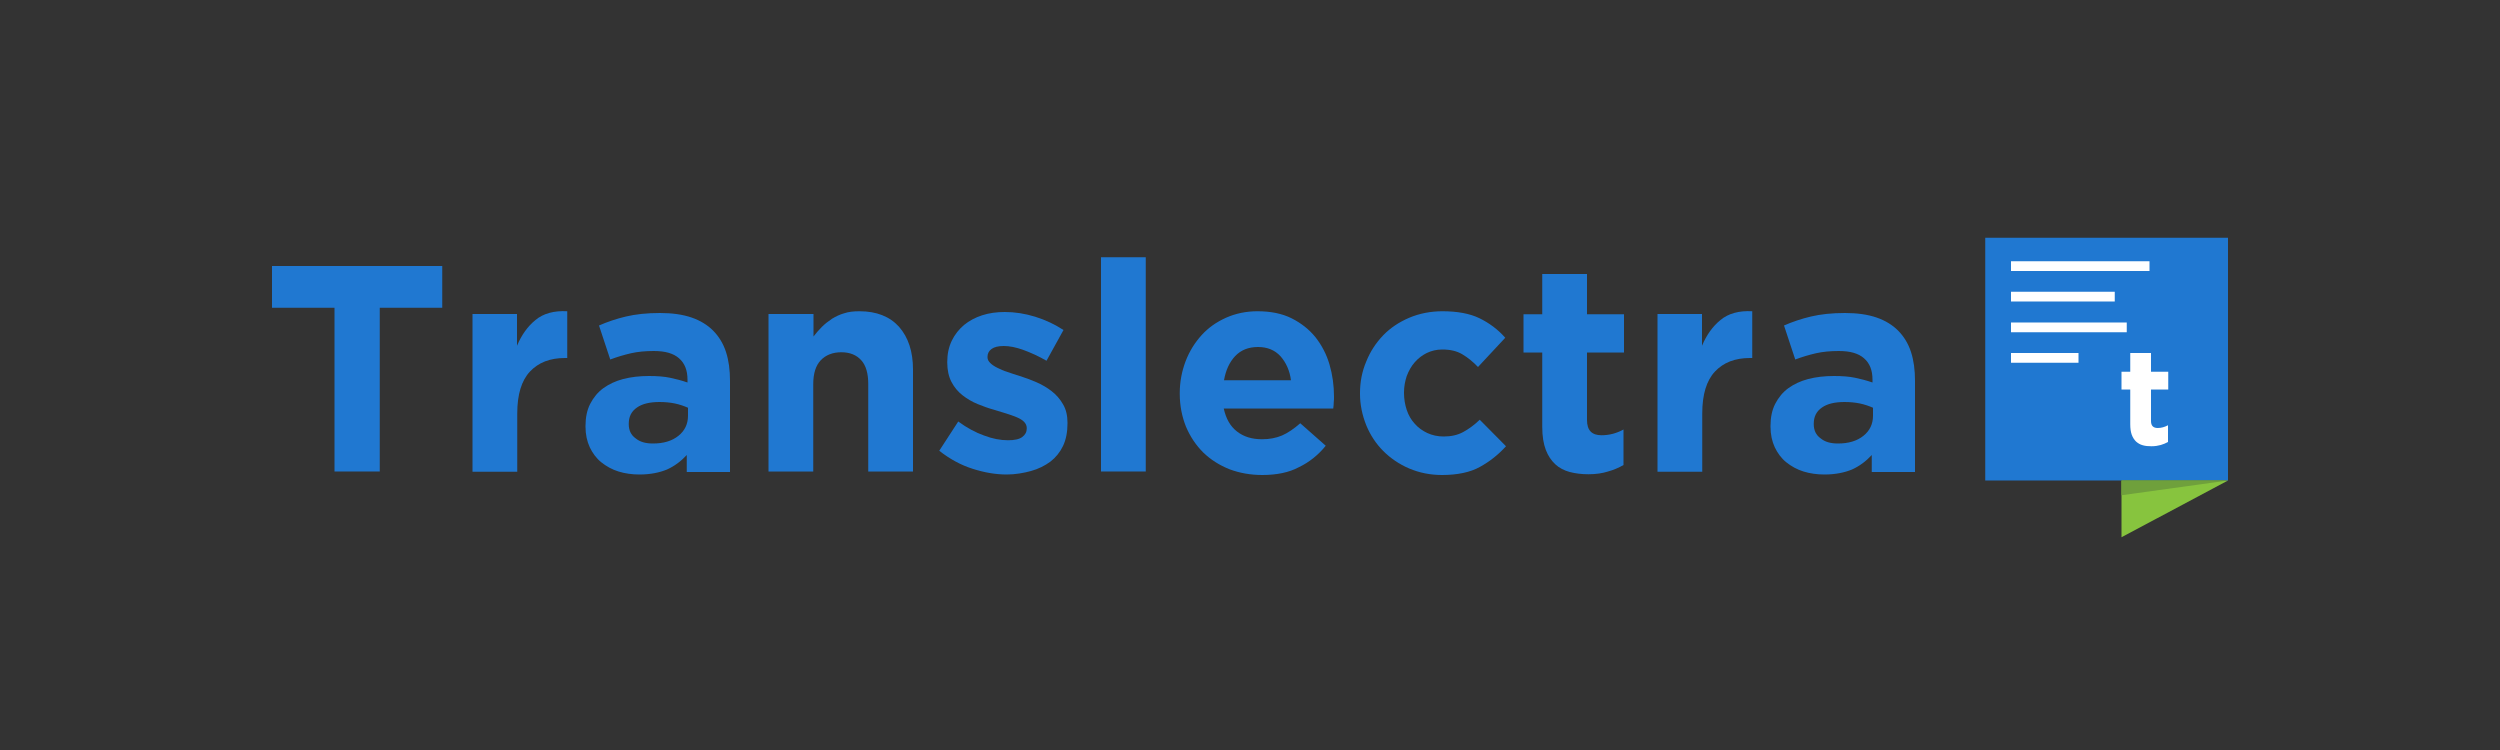 <?xml version="1.0" encoding="utf-8"?>
<!-- Generator: Adobe Illustrator 22.0.1, SVG Export Plug-In . SVG Version: 6.00 Build 0)  -->
<svg version="1.1" id="Layer_1" xmlns="http://www.w3.org/2000/svg" xmlns:xlink="http://www.w3.org/1999/xlink" x="0px" y="0px"
	 viewBox="0 0 1000 300" style="enable-background:new 0 0 1000 300;" xml:space="preserve">
<rect x="0" y="0" width="1000" height="300" fill="#333333" stroke="none"/>
<style type="text/css">
	.st0{fill:#2078D1;}
	.st1{fill:#FFFFFF;}
	.st2{fill:#87C43E;}
	.st3{fill:#6FA03C;}
</style>
<g>
	<g>
		<g>
			<path class="st0" d="M133.8,123.1h-25v-16.7h68.1v16.7h-25v65.5h-18.1V123.1z"/>
			<path class="st0" d="M188.9,125.6h17.9v12.7c1.8-4.3,4.3-7.8,7.4-10.3c3.1-2.6,7.4-3.8,12.7-3.5v18.7h-0.9c-6,0-10.6,1.8-14,5.4
				c-3.4,3.6-5.1,9.2-5.1,16.8v23.3h-17.9V125.6z"/>
			<path class="st0" d="M255.8,189.8c-3,0-5.8-0.4-8.4-1.2c-2.6-0.8-4.9-2.1-6.9-3.7c-2-1.6-3.5-3.7-4.6-6c-1.1-2.4-1.7-5.1-1.7-8.3
				v-0.2c0-3.4,0.6-6.4,1.9-8.9c1.3-2.5,3-4.6,5.2-6.2c2.2-1.6,4.9-2.9,8-3.7c3.1-0.8,6.5-1.2,10.3-1.2c3.2,0,6,0.2,8.4,0.7
				c2.4,0.5,4.7,1.1,7,1.9v-1.1c0-3.8-1.1-6.6-3.4-8.6c-2.3-2-5.6-2.9-10.1-2.9c-3.4,0-6.5,0.3-9.1,0.9c-2.6,0.6-5.4,1.4-8.3,2.5
				l-4.5-13.6c3.4-1.5,7-2.7,10.8-3.6c3.8-0.9,8.3-1.4,13.6-1.4c4.9,0,9.1,0.6,12.6,1.8c3.5,1.2,6.4,3,8.6,5.2
				c2.3,2.3,4.1,5.2,5.2,8.6c1.1,3.4,1.6,7.2,1.6,11.5v36.5h-17.3v-6.8c-2.2,2.4-4.8,4.4-7.9,5.8C263.9,189,260.2,189.8,255.8,189.8
				z M261.2,177.4c4.2,0,7.6-1,10.2-3.1c2.5-2,3.8-4.7,3.8-8v-3.2c-1.6-0.7-3.3-1.3-5.2-1.7c-1.9-0.4-4-0.6-6.2-0.6
				c-3.8,0-6.9,0.7-9,2.2c-2.2,1.5-3.3,3.6-3.3,6.5v0.2c0,2.4,0.9,4.3,2.7,5.6C256,176.8,258.3,177.4,261.2,177.4z"/>
			<path class="st0" d="M307.5,125.6h17.9v9c1-1.3,2.1-2.6,3.3-3.8c1.2-1.2,2.6-2.3,4.1-3.3c1.5-0.9,3.1-1.7,4.9-2.2
				c1.8-0.6,3.8-0.8,6.1-0.8c6.8,0,12.1,2.1,15.8,6.2c3.7,4.2,5.6,9.9,5.6,17.1v40.8h-17.9v-35c0-4.2-0.9-7.4-2.8-9.5
				c-1.9-2.1-4.5-3.2-8-3.2c-3.4,0-6.2,1.1-8.2,3.2c-2,2.1-3,5.3-3,9.5v35h-17.9V125.6z"/>
			<path class="st0" d="M402.7,189.8c-4.5,0-9-0.8-13.7-2.3c-4.7-1.5-9.1-3.9-13.3-7.2l7.6-11.7c3.4,2.5,6.9,4.4,10.3,5.6
				c3.4,1.3,6.6,1.9,9.6,1.9c2.6,0,4.5-0.4,5.7-1.3c1.2-0.9,1.8-2,1.8-3.4v-0.2c0-0.9-0.4-1.8-1.1-2.5c-0.7-0.7-1.7-1.3-2.9-1.8
				c-1.2-0.5-2.6-1-4.2-1.5c-1.6-0.5-3.2-1-4.9-1.5c-2.2-0.6-4.4-1.4-6.6-2.3c-2.2-0.9-4.2-2.1-6-3.5c-1.8-1.4-3.3-3.2-4.4-5.3
				c-1.1-2.1-1.7-4.7-1.7-7.8v-0.2c0-3.2,0.6-6,1.8-8.5c1.2-2.5,2.9-4.6,4.9-6.3c2.1-1.7,4.5-3,7.3-3.9c2.8-0.9,5.8-1.3,9-1.3
				c4,0,8,0.6,12.2,1.9s7.9,3.1,11.3,5.3l-6.8,12.3c-3.1-1.8-6.2-3.2-9.2-4.3c-3-1.1-5.6-1.6-7.9-1.6c-2.2,0-3.8,0.4-4.9,1.2
				c-1.1,0.8-1.6,1.9-1.6,3.1v0.2c0,0.9,0.4,1.6,1.1,2.3c0.7,0.7,1.6,1.3,2.8,1.9c1.2,0.6,2.5,1.2,4.1,1.7c1.5,0.5,3.2,1.1,4.9,1.6
				c2.2,0.7,4.4,1.5,6.7,2.5c2.3,1,4.3,2.2,6.1,3.6c1.8,1.4,3.3,3.1,4.5,5.2c1.2,2,1.8,4.5,1.8,7.4v0.2c0,3.5-0.6,6.6-1.8,9.1
				c-1.2,2.5-2.9,4.6-5.1,6.3c-2.2,1.6-4.8,2.9-7.7,3.7S406.1,189.8,402.7,189.8z"/>
			<path class="st0" d="M440.4,102.9h17.9v85.7h-17.9V102.9z"/>
			<path class="st0" d="M504.9,190c-4.7,0-9.1-0.8-13.1-2.3c-4-1.6-7.5-3.8-10.5-6.7c-2.9-2.9-5.2-6.3-6.9-10.3
				c-1.6-4-2.5-8.4-2.5-13.2v-0.2c0-4.5,0.8-8.7,2.3-12.7c1.5-4,3.7-7.5,6.4-10.5c2.7-3,6-5.3,9.8-7c3.8-1.7,8-2.6,12.6-2.6
				c5.2,0,9.8,0.9,13.6,2.8c3.8,1.9,7,4.4,9.6,7.6c2.5,3.2,4.4,6.8,5.6,10.9c1.2,4.1,1.8,8.4,1.8,12.9c0,0.7,0,1.4-0.1,2.2
				c0,0.8-0.1,1.6-0.2,2.5h-43.8c0.9,4.1,2.6,7.1,5.3,9.2c2.7,2.1,6,3.1,10,3.1c3,0,5.6-0.5,8-1.5c2.3-1,4.8-2.7,7.3-4.9l10.2,9
				c-3,3.7-6.6,6.6-10.8,8.6C515.6,189,510.6,190,504.9,190z M516.4,152.2c-0.5-4-2-7.2-4.2-9.7c-2.3-2.5-5.3-3.7-9-3.7
				c-3.8,0-6.8,1.2-9.1,3.6c-2.3,2.4-3.8,5.7-4.5,9.7H516.4z"/>
			<path class="st0" d="M576.8,190c-4.7,0-9.1-0.9-13.1-2.6c-4-1.7-7.5-4.1-10.4-7c-2.9-2.9-5.2-6.4-6.8-10.3
				c-1.6-4-2.5-8.2-2.5-12.6v-0.2c0-4.5,0.8-8.7,2.5-12.7c1.6-4,3.9-7.5,6.8-10.5c2.9-3,6.4-5.3,10.4-7c4-1.7,8.5-2.6,13.3-2.6
				c5.9,0,10.9,0.9,14.8,2.8c3.9,1.9,7.4,4.5,10.3,7.8l-10.9,11.7c-2-2.1-4.1-3.8-6.3-5.1c-2.2-1.3-4.8-1.9-8-1.9
				c-2.3,0-4.3,0.5-6.2,1.4c-1.8,0.9-3.4,2.1-4.8,3.7c-1.4,1.6-2.4,3.4-3.2,5.5c-0.7,2.1-1.1,4.3-1.1,6.6v0.2c0,2.4,0.4,4.7,1.1,6.8
				c0.7,2.1,1.8,4,3.2,5.5c1.4,1.6,3.1,2.8,5,3.7c2,0.9,4.1,1.4,6.6,1.4c3,0,5.6-0.6,7.8-1.8c2.2-1.2,4.4-2.8,6.6-4.9l10.5,10.6
				c-3.1,3.4-6.5,6.1-10.5,8.3C588.1,188.9,583,190,576.8,190z"/>
			<path class="st0" d="M635.4,189.7c-2.7,0-5.2-0.3-7.5-0.9c-2.2-0.6-4.2-1.6-5.8-3.1c-1.6-1.5-2.9-3.4-3.8-5.8
				c-0.9-2.4-1.4-5.4-1.4-9.1v-29.8h-7.5v-15.3h7.5v-16.1h17.9v16.1h14.8v15.3h-14.8v27c0,4.1,1.9,6.1,5.8,6.1
				c3.1,0,6.1-0.8,8.8-2.3V186c-1.9,1.1-4,2-6.2,2.6C641,189.3,638.4,189.7,635.4,189.7z"/>
			<path class="st0" d="M662.9,125.6h17.9v12.7c1.8-4.3,4.3-7.8,7.4-10.3c3.1-2.6,7.4-3.8,12.7-3.5v18.7h-0.9c-6,0-10.6,1.8-14,5.4
				c-3.4,3.6-5.1,9.2-5.1,16.8v23.3h-17.9V125.6z"/>
			<g>
				<g>
					<path class="st0" d="M729.8,189.8c-3,0-5.8-0.4-8.4-1.2c-2.6-0.8-4.9-2.1-6.9-3.7c-2-1.6-3.5-3.7-4.6-6
						c-1.1-2.4-1.7-5.1-1.7-8.3v-0.2c0-3.4,0.6-6.4,1.9-8.9c1.3-2.5,3-4.6,5.2-6.2c2.2-1.6,4.9-2.9,8-3.7c3.1-0.8,6.5-1.2,10.3-1.2
						c3.2,0,6,0.2,8.4,0.7c2.4,0.5,4.7,1.1,7,1.9v-1.1c0-3.8-1.1-6.6-3.4-8.6c-2.3-2-5.6-2.9-10.1-2.9c-3.4,0-6.5,0.3-9.1,0.9
						c-2.6,0.6-5.4,1.4-8.3,2.5l-4.5-13.6c3.4-1.5,7-2.7,10.8-3.6c3.8-0.9,8.3-1.4,13.6-1.4c4.9,0,9.1,0.6,12.6,1.8
						c3.5,1.2,6.4,3,8.6,5.2c2.3,2.3,4.1,5.2,5.2,8.6c1.1,3.4,1.6,7.2,1.6,11.5v36.5h-17.3v-6.8c-2.2,2.4-4.8,4.4-7.9,5.8
						C737.9,189,734.2,189.8,729.8,189.8z M735.2,177.4c4.2,0,7.6-1,10.2-3.1c2.5-2,3.8-4.7,3.8-8v-3.2c-1.6-0.7-3.3-1.3-5.2-1.7
						c-1.9-0.4-4-0.6-6.2-0.6c-3.8,0-6.9,0.7-9,2.2c-2.2,1.5-3.3,3.6-3.3,6.5v0.2c0,2.4,0.9,4.3,2.7,5.6
						C730,176.8,732.3,177.4,735.2,177.4z"/>
				</g>
			</g>
		</g>
	</g>
	<g>
		<rect x="794.1" y="95.1" class="st0" width="97.1" height="97.1"/>
		<rect x="804.4" y="104.5" class="st1" width="55.4" height="3.9"/>
		<polygon class="st2" points="848.6,192.2 848.6,214.9 891.2,192.2 		"/>
		<polygon class="st3" points="848.6,192.2 891.2,192.2 848.6,198.1 		"/>
		<rect x="804.4" y="116.7" class="st1" width="41.5" height="3.9"/>
		<rect x="804.4" y="129" class="st1" width="46.3" height="3.9"/>
		<rect x="804.4" y="141.2" class="st1" width="27" height="3.9"/>
		<g>
			<g>
				<path class="st1" d="M867.3,155.8v-7.1h-6.9v-7.5h-8.3v7.5h-3.5v7.1h3.5v13.9c0,1.7,0.2,3.1,0.6,4.2c0.4,1.1,1,2,1.7,2.7
					c0.8,0.7,1.6,1.2,2.7,1.5c1,0.3,2.2,0.4,3.5,0.4c1.4,0,2.6-0.2,3.7-0.5c1-0.3,2-0.7,2.9-1.2v-6.7c-1.3,0.7-2.7,1.1-4.1,1.1
					c-1.8,0-2.7-0.9-2.7-2.8v-12.6H867.3z"/>
			</g>
		</g>
	</g>
</g>
</svg>
